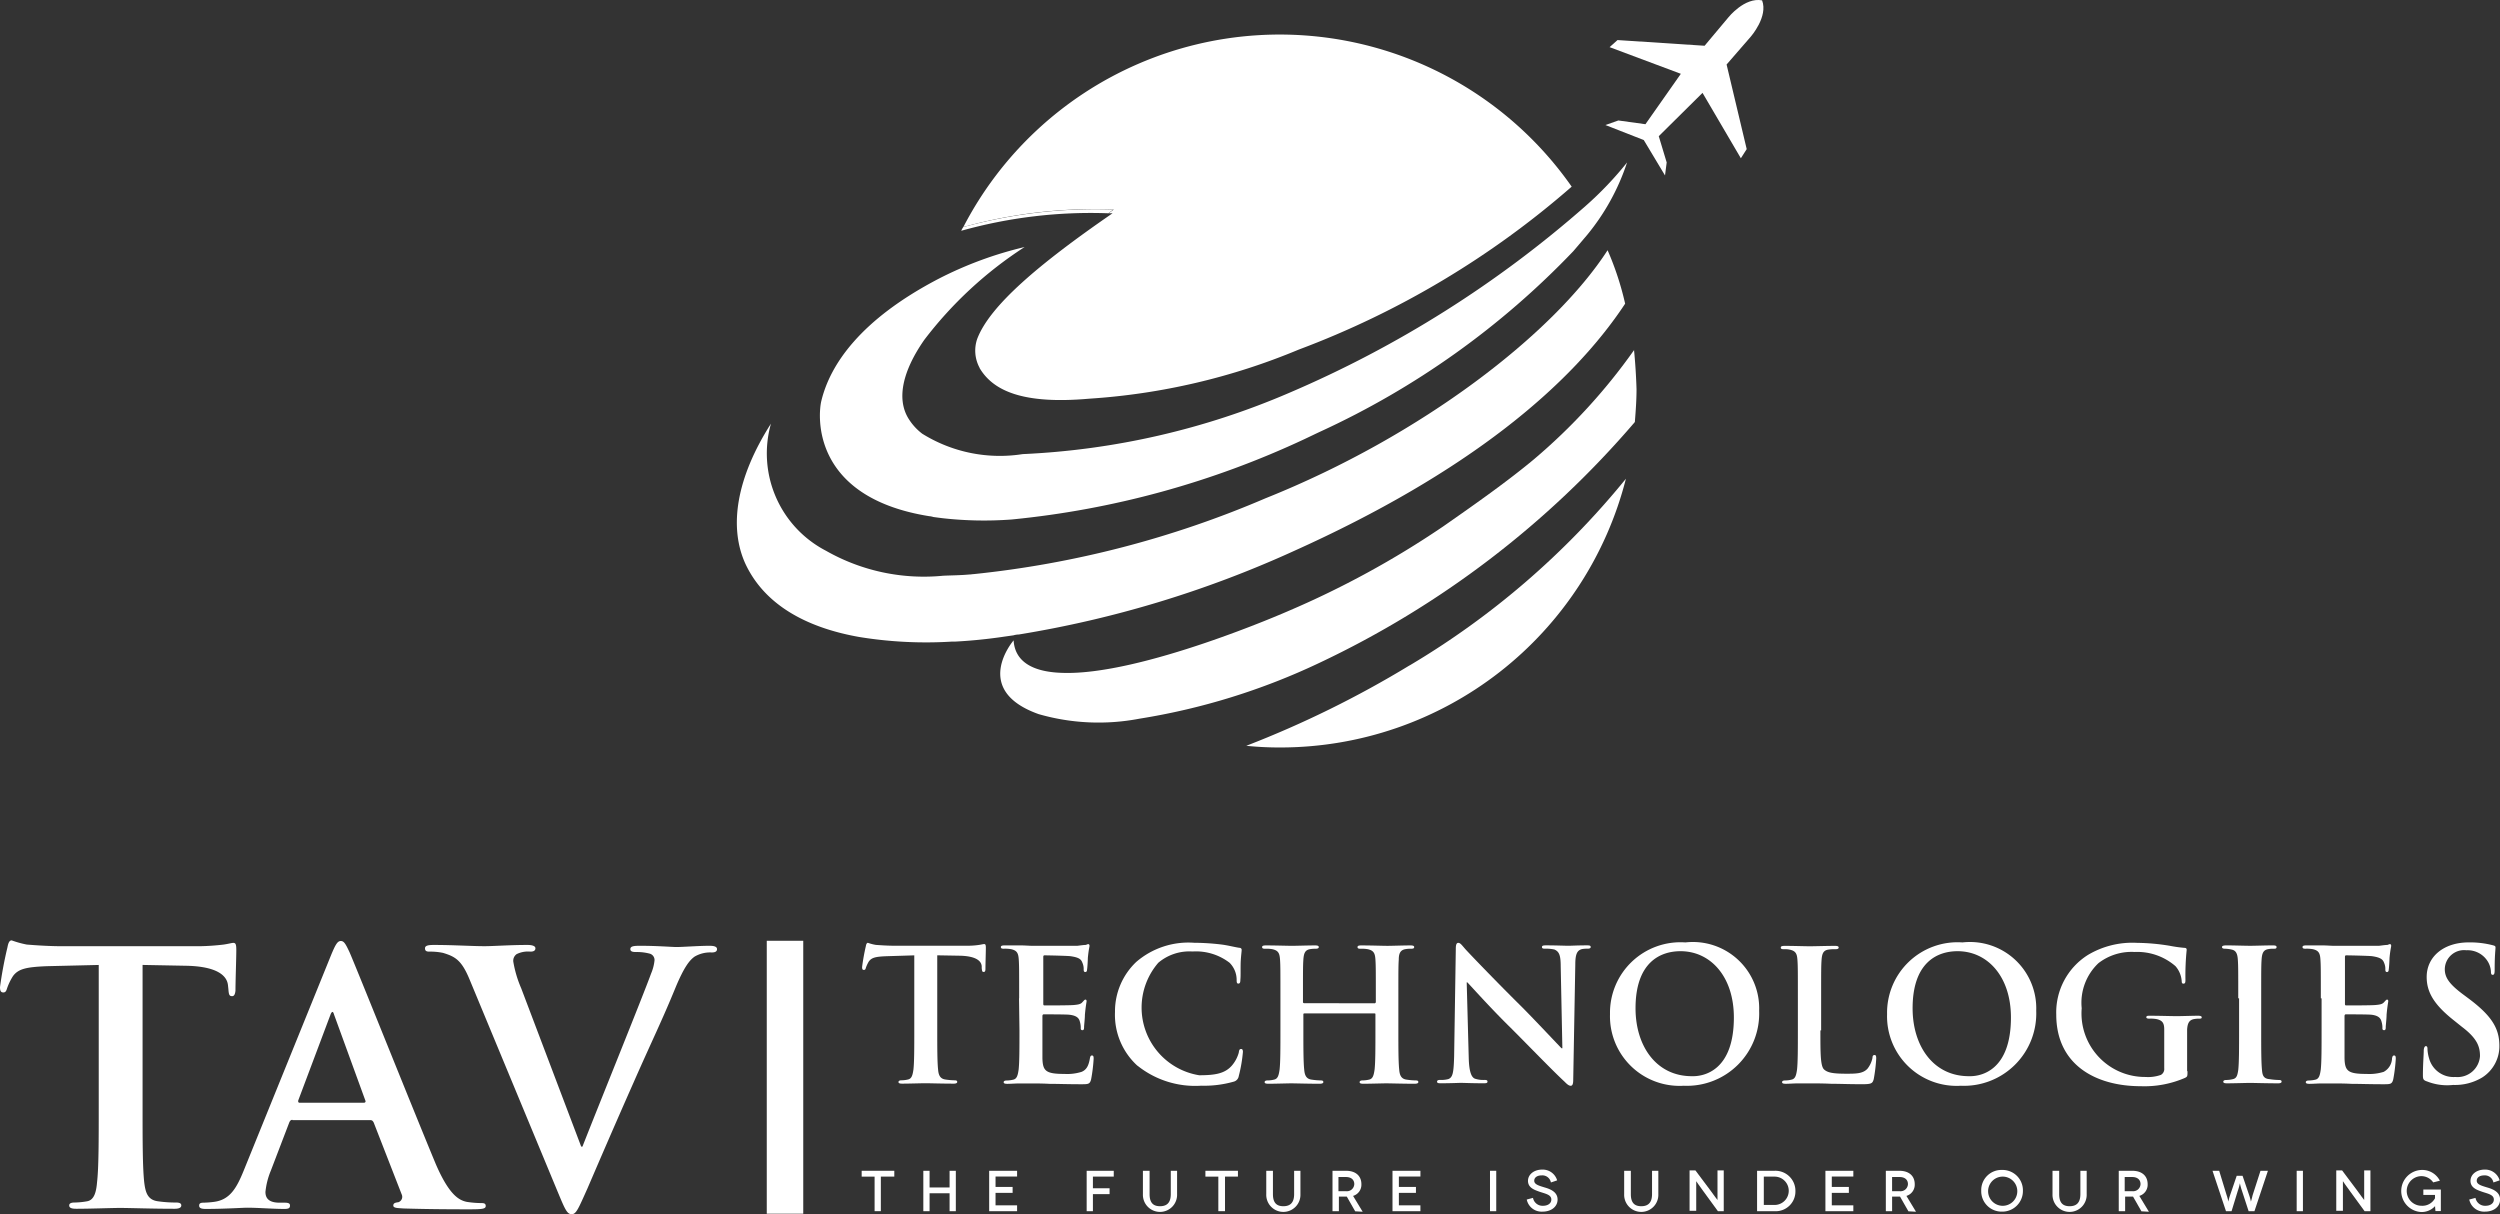 <svg id="Group_3129" data-name="Group 3129" xmlns="http://www.w3.org/2000/svg" width="92.846" height="45.091" viewBox="0 0 92.846 45.091">
  <rect x="0" y="0" width="92.846" height="45.091" fill="#333333" stroke="none"/>
  <path id="Path_48" data-name="Path 48" d="M387.575,6.045l-.294-.975,1.625-1.609,1.424,2.429.217-.34L389.8,2.408l.9-1.037s.65-.743.418-1.346c-.65-.124-1.253.634-1.253.634l-.882,1.052L385.749,1.5l-.294.263,2.646.99-1.315,1.872-1.006-.139-.48.17,1.424.557.789,1.315Z" transform="translate(-325.677 -0.012)" fill="#fff"/>
  <path id="Path_49" data-name="Path 49" d="M225.216,40.609A41.147,41.147,0,0,1,214.2,47.557a28.221,28.221,0,0,1-9.9,2.275,5.454,5.454,0,0,1-3.729-.758,2.062,2.062,0,0,1-.526-.588c-.418-.712-.217-1.718.6-2.894a14.72,14.72,0,0,1,3.729-3.451,14.05,14.05,0,0,0-3.188,1.176c-2.909,1.516-4.039,3.188-4.364,4.549-.108.449-.433,3.559,4.008,4.271a.681.681,0,0,1,.155.031c.108.015.232.031.356.046a13.8,13.8,0,0,0,2.553.046,33.247,33.247,0,0,0,10.878-2.987c.2-.093.387-.186.588-.279a30.719,30.719,0,0,0,9.393-6.7l-.17.17.17-.17c.186-.217.356-.418.526-.619A8.32,8.32,0,0,0,226.748,39a12.8,12.8,0,0,1-1.532,1.609" transform="translate(-166.321 -32.967)" fill="#fff"/>
  <path id="Path_50" data-name="Path 50" d="M230.777,50.921a.628.628,0,0,0-.077.139,17.835,17.835,0,0,1,5.462-.65l.186-.139a18.526,18.526,0,0,0-5.571.65" transform="translate(-195.001 -42.489)" fill="#fff"/>
  <path id="Path_51" data-name="Path 51" d="M231.8,20.679c.5.851,1.609,1.362,4.07,1.145A24.226,24.226,0,0,0,243.657,20a32.993,32.993,0,0,0,10.136-6.051,13.231,13.231,0,0,0-22.593,1.5,18.085,18.085,0,0,1,5.586-.65,2.262,2.262,0,0,1-.2.139h.155c-2.739,1.888-4.565,3.435-5.029,4.673a1.339,1.339,0,0,0,.093,1.068" transform="translate(-195.423 -7.017)" fill="#fff"/>
  <path id="Path_52" data-name="Path 52" d="M305.166,121.833a38.144,38.144,0,0,1-6.066,2.987,12.181,12.181,0,0,0,1.3.062,13.244,13.244,0,0,0,12.8-9.981,30.211,30.211,0,0,1-8.031,6.933" transform="translate(-252.816 -97.122)" fill="#fff"/>
  <path id="Path_53" data-name="Path 53" d="M209.154,60.1c-2,3.095-6.9,6.886-12.7,9.207a37.132,37.132,0,0,1-10.832,2.816c-.046,0-.108.015-.17.015-.34.031-.665.031-.975.046a7.347,7.347,0,0,1-4.348-.928,4.071,4.071,0,0,1-2.043-4.72c-1.284,2.012-1.578,3.838-.944,5.215.7,1.486,2.213,2.352,4.225,2.708a15.443,15.443,0,0,0,3.451.17h.124c.588-.031,1.207-.093,1.826-.186l.325-.046a.784.784,0,0,1,.2-.031,40.155,40.155,0,0,0,10.167-3.079c6.515-2.925,10.337-6.159,12.349-9.207a10.993,10.993,0,0,0-.65-1.981" transform="translate(-149.454 -50.802)" fill="#fff"/>
  <path id="Path_54" data-name="Path 54" d="M263.628,84a21.733,21.733,0,0,1-3.714,4.054c-.959.8-2.1,1.609-3.389,2.507a34.039,34.039,0,0,1-5.756,3.141s-5.462,2.4-8.387,2.29c-1.021-.031-1.749-.371-1.8-1.207,0,0-1.594,1.841.928,2.739a8.053,8.053,0,0,0,3.745.17,24.616,24.616,0,0,0,6.685-2.074h0a35.16,35.16,0,0,0,11.714-8.944c.031-.4.062-.8.062-1.222-.015-.48-.046-.975-.093-1.455" transform="translate(-202.938 -71.003)" fill="#fff"/>
  <path id="Path_55" data-name="Path 55" d="M208.819,226.764l-1.006.031c-.4.016-.557.046-.665.2a1.31,1.31,0,0,0-.108.232c-.015.062-.031.077-.077.077s-.062-.031-.062-.108a7.842,7.842,0,0,1,.139-.774c.015-.093.046-.124.077-.124a1.694,1.694,0,0,0,.294.077c.2.015.464.031.681.031h2.693a2.931,2.931,0,0,0,.464-.031c.093-.015.155-.031.186-.031.046,0,.062.031.062.139,0,.139-.015.619-.015.789,0,.062-.015.108-.062.108-.062,0-.062-.031-.077-.139v-.077c-.015-.186-.2-.371-.8-.387l-.851-.015v2.785c0,.619,0,1.161.031,1.455.015.186.062.34.263.371a2.528,2.528,0,0,0,.34.031c.077,0,.108.015.108.062s-.062.062-.124.062c-.449,0-.867-.015-1.068-.015-.155,0-.588.015-.851.015-.093,0-.139-.015-.139-.062,0-.031.031-.062.108-.062a1.076,1.076,0,0,0,.248-.031c.139-.031.17-.17.2-.371.031-.279.031-.82.031-1.455v-2.785Z" transform="translate(-174.884 -191.283)" fill="#fff"/>
  <path id="Path_56" data-name="Path 56" d="M240.881,228.612c0-1.037,0-1.222-.015-1.439-.015-.232-.062-.34-.294-.387a1.333,1.333,0,0,0-.263-.015c-.077,0-.108-.015-.108-.062s.046-.062.155-.062h.557c.17,0,.34.015.433.015h1.7c.124-.015.232-.031.294-.031.031,0,.077-.031.108-.031s.046.031.046.062c0,.046-.031.124-.062.449,0,.062-.015.371-.031.449,0,.031-.015.077-.062.077s-.062-.031-.062-.093a.563.563,0,0,0-.046-.248c-.046-.124-.108-.2-.449-.248-.124-.015-.836-.031-.959-.031-.031,0-.046.015-.046.062V228.8c0,.046,0,.077.046.077.155,0,.928,0,1.083-.015.17-.015.263-.031.325-.108.046-.046.077-.093.108-.093s.046.015.046.062c0,.031-.031.155-.062.5,0,.139-.031.4-.031.449,0,.062,0,.124-.062.124a.057.057,0,0,1-.062-.062.769.769,0,0,0-.031-.248c-.031-.139-.124-.232-.387-.263-.124-.015-.8-.015-.959-.015-.031,0-.046.031-.046.062v1.578c.015.464.124.573.82.573a1.787,1.787,0,0,0,.634-.077c.186-.077.263-.232.309-.5.015-.077.031-.108.077-.108.062,0,.062.062.062.124a5.972,5.972,0,0,1-.093.758c-.046.186-.108.186-.371.186-.511,0-.882-.015-1.176-.015-.294-.015-.5-.015-.712-.015h-.387c-.155,0-.34.015-.464.015-.093,0-.139-.015-.139-.062,0-.031.031-.062.108-.062a1.077,1.077,0,0,0,.248-.031c.139-.031.17-.17.2-.371.031-.279.031-.82.031-1.455l-.016-1.192Z" transform="translate(-203.031 -191.537)" fill="#fff"/>
  <path id="Path_57" data-name="Path 57" d="M268.436,230.865a2.557,2.557,0,0,1-.836-2,2.529,2.529,0,0,1,.789-1.857,2.967,2.967,0,0,1,2.151-.712,8.917,8.917,0,0,1,.99.062c.263.031.48.093.681.124.077,0,.093.046.093.077,0,.062-.015.139-.031.371-.016.217,0,.6-.016.727,0,.108-.015.155-.077.155s-.062-.062-.062-.155a.9.9,0,0,0-.263-.619,2.048,2.048,0,0,0-1.377-.418,1.785,1.785,0,0,0-1.269.418,2.545,2.545,0,0,0,1.517,4.178c.6,0,.975-.062,1.238-.387a1.247,1.247,0,0,0,.232-.449c.015-.108.031-.139.093-.139.046,0,.062.046.062.108a5.437,5.437,0,0,1-.155.9.252.252,0,0,1-.17.2,3.983,3.983,0,0,1-1.222.155,3.426,3.426,0,0,1-2.368-.743" transform="translate(-226.191 -191.283)" fill="#fff"/>
  <path id="Path_58" data-name="Path 58" d="M307.078,229.051a.049.049,0,0,0,.046-.046v-.139c0-1.037,0-1.222-.015-1.439-.015-.232-.062-.34-.294-.387a1.335,1.335,0,0,0-.263-.015c-.077,0-.108-.015-.108-.062s.046-.062.139-.062c.371,0,.789.016.975.016.17,0,.588-.016.851-.016.093,0,.139.016.139.062s-.031.062-.124.062a.952.952,0,0,0-.2.015c-.186.031-.248.155-.248.387-.015.217-.015.4-.015,1.439v1.192c0,.619,0,1.161.031,1.455.015.186.062.34.263.371a2.531,2.531,0,0,0,.34.031c.077,0,.108.015.108.062s-.062.062-.139.062c-.433,0-.867-.015-1.052-.015-.155,0-.588.015-.851.015-.093,0-.139-.015-.139-.062,0-.031.031-.062.108-.062a1.077,1.077,0,0,0,.248-.031c.139-.031.17-.17.2-.371.031-.279.031-.82.031-1.455v-.6c0-.031-.015-.031-.046-.031h-2.584c-.016,0-.046,0-.046.031v.6c0,.619,0,1.161.031,1.455.016.186.062.34.263.371a2.53,2.53,0,0,0,.34.031c.077,0,.108.015.108.062s-.062.062-.139.062c-.449,0-.867-.015-1.052-.015-.155,0-.588.015-.851.015-.093,0-.139-.015-.139-.062,0-.031.031-.062.108-.062a.97.97,0,0,0,.248-.031c.139-.031.17-.17.2-.371.031-.279.031-.82.031-1.455v-1.192c0-1.037,0-1.222-.015-1.439-.016-.232-.062-.34-.294-.387a1.257,1.257,0,0,0-.263-.015c-.077,0-.108-.015-.108-.062s.046-.062.139-.062c.371,0,.789.015.975.015.155,0,.588-.015.851-.015.093,0,.139.015.139.062s-.046.062-.124.062a1.111,1.111,0,0,0-.2.015c-.186.031-.232.155-.248.387-.015.217-.015.4-.015,1.439V229a.041.041,0,0,0,.046.046Z" transform="translate(-256.028 -191.79)" fill="#fff"/>
  <path id="Path_59" data-name="Path 59" d="M346.076,230.586c.015.526.108.712.232.758a.982.982,0,0,0,.356.046c.077,0,.108.015.108.062,0,.062-.062.062-.155.062-.433,0-.712-.015-.836-.015-.062,0-.371.015-.727.015-.093,0-.155,0-.155-.062,0-.046.046-.062.108-.062a1.052,1.052,0,0,0,.309-.031c.17-.062.2-.248.217-.836l.062-3.992c0-.139.016-.232.093-.232s.139.093.248.217c.077.093,1.114,1.176,2.1,2.151.464.464,1.377,1.439,1.486,1.547h.031l-.062-3.048c0-.418-.062-.542-.232-.619a1.446,1.446,0,0,0-.356-.031c-.077,0-.108-.015-.108-.062,0-.062.077-.062.17-.062.356,0,.681.015.82.015.077,0,.34-.015.665-.015.093,0,.155,0,.155.062,0,.046-.046.062-.124.062a.95.95,0,0,0-.2.015c-.186.046-.248.2-.248.573l-.077,4.286c0,.155-.031.217-.093.217-.077,0-.155-.077-.232-.155-.433-.4-1.3-1.3-2-2-.743-.727-1.486-1.563-1.609-1.687H346Z" transform="translate(-291.529 -191.283)" fill="#fff"/>
  <path id="Path_60" data-name="Path 60" d="M391,228.985c0-1.516-.867-2.46-1.981-2.46-.774,0-1.671.433-1.671,2.12,0,1.408.774,2.522,2.089,2.522.464.016,1.563-.217,1.563-2.182m-4.6-.124a2.618,2.618,0,0,1,2.8-2.662,2.463,2.463,0,0,1,2.739,2.538,2.685,2.685,0,0,1-2.8,2.785,2.585,2.585,0,0,1-2.739-2.662" transform="translate(-326.607 -191.199)" fill="#fff"/>
  <path id="Path_61" data-name="Path 61" d="M428.87,230.141c0,.867,0,1.331.139,1.455.124.108.294.155.82.155.356,0,.619,0,.789-.186a.959.959,0,0,0,.186-.4c0-.062.015-.108.077-.108.046,0,.062.031.062.124a6.035,6.035,0,0,1-.093.774c-.046.155-.077.186-.433.186-.5,0-.836-.016-1.145-.016-.31-.015-.557-.015-.836-.015h-.387c-.155,0-.34.015-.464.015-.093,0-.139-.015-.139-.062,0-.031.031-.062.108-.062a.97.97,0,0,0,.248-.031c.139-.031.17-.17.2-.371.031-.279.031-.82.031-1.439v-1.192c0-1.037,0-1.222-.016-1.439-.015-.232-.062-.34-.294-.387a.885.885,0,0,0-.217-.015c-.077,0-.108-.015-.108-.062s.046-.062.155-.062c.325,0,.743.015.928.015.155,0,.65-.015.928-.015.093,0,.139.015.139.062s-.046.062-.124.062a1.5,1.5,0,0,0-.263.015c-.186.031-.232.155-.248.387-.016.217-.016.4-.016,1.439v1.176Z" transform="translate(-361.263 -191.875)" fill="#fff"/>
  <path id="Path_62" data-name="Path 62" d="M457.5,228.985c0-1.516-.867-2.46-1.981-2.46-.774,0-1.671.433-1.671,2.12,0,1.408.774,2.522,2.089,2.522.464.016,1.563-.217,1.563-2.182m-4.6-.124a2.618,2.618,0,0,1,2.8-2.662,2.463,2.463,0,0,1,2.739,2.538,2.685,2.685,0,0,1-2.8,2.785,2.585,2.585,0,0,1-2.739-2.662" transform="translate(-382.817 -191.199)" fill="#fff"/>
  <path id="Path_63" data-name="Path 63" d="M498.374,231.066c0,.186,0,.2-.093.248a3.786,3.786,0,0,1-1.64.309c-1.671,0-3.141-.789-3.141-2.662a2.521,2.521,0,0,1,1.176-2.213,3.222,3.222,0,0,1,1.826-.449,7.865,7.865,0,0,1,1.207.108,5.063,5.063,0,0,0,.542.077c.077,0,.093.031.093.077a9.4,9.4,0,0,0-.046,1.114c0,.108-.015.139-.077.139-.046,0-.062-.031-.062-.093a.941.941,0,0,0-.232-.557,2.164,2.164,0,0,0-1.517-.526,2,2,0,0,0-1.346.418,2.024,2.024,0,0,0-.619,1.671,2.36,2.36,0,0,0,2.368,2.553,1.428,1.428,0,0,0,.573-.077.251.251,0,0,0,.124-.248v-1.439c0-.232-.062-.34-.294-.387a1.255,1.255,0,0,0-.263-.015c-.062,0-.108-.015-.108-.046,0-.062.046-.062.139-.062.356,0,.774.015.99.015s.573-.015.789-.015c.093,0,.139.015.139.062s-.046.046-.093.046a.965.965,0,0,0-.186.015c-.186.031-.248.155-.263.387v1.547Z" transform="translate(-417.134 -191.283)" fill="#fff"/>
  <path id="Path_64" data-name="Path 64" d="M533.9,228.865c0-1.037,0-1.222-.016-1.439-.015-.232-.077-.34-.232-.371a1.2,1.2,0,0,0-.247-.031c-.062,0-.108-.015-.108-.062s.062-.062.17-.062c.263,0,.681.015.882.015.17,0,.572-.015.835-.015.093,0,.139.015.139.062,0,.062-.046.062-.108.062a.953.953,0,0,0-.2.015c-.186.031-.232.155-.248.387-.015.217-.015.4-.015,1.439v1.192c0,.665,0,1.192.031,1.486.016.186.062.309.279.325a2.531,2.531,0,0,0,.34.031c.077,0,.108.015.108.062s-.062.062-.124.062c-.449,0-.867-.015-1.052-.015-.155,0-.588.015-.851.015-.093,0-.139-.015-.139-.062,0-.031.031-.062.108-.062a1.077,1.077,0,0,0,.248-.031c.139-.031.17-.139.2-.34.031-.279.031-.82.031-1.486v-1.176Z" transform="translate(-450.775 -191.79)" fill="#fff"/>
  <path id="Path_65" data-name="Path 65" d="M553.281,228.612c0-1.037,0-1.222-.015-1.439-.015-.232-.062-.34-.294-.387a1.333,1.333,0,0,0-.263-.015c-.077,0-.108-.015-.108-.062s.046-.062.155-.062h.557c.17,0,.341.015.433.015h1.7c.124-.015.232-.031.294-.031.031,0,.077-.031.108-.031s.046.031.046.062c0,.046-.031.124-.062.449,0,.062-.016.371-.031.449,0,.031-.016.077-.062.077s-.062-.031-.062-.093a.563.563,0,0,0-.046-.248c-.046-.124-.124-.2-.449-.248-.124-.015-.836-.031-.959-.031-.031,0-.046.015-.046.062V228.8c0,.046,0,.077.046.077.155,0,.928,0,1.083-.015.17-.015.263-.031.325-.108.046-.046.077-.093.108-.093s.046.015.046.062c0,.031-.031.155-.062.5,0,.139-.031.4-.031.449,0,.062,0,.124-.062.124a.057.057,0,0,1-.062-.062.768.768,0,0,0-.031-.248c-.031-.139-.124-.232-.371-.263-.124-.015-.8-.015-.959-.015-.031,0-.046.031-.046.062v1.578c.015.464.124.573.82.573a1.787,1.787,0,0,0,.634-.077.59.59,0,0,0,.31-.5c.015-.077.031-.108.077-.108.062,0,.062.062.062.124a5.983,5.983,0,0,1-.093.758c-.046.186-.108.186-.371.186-.511,0-.882-.015-1.176-.015-.294-.015-.5-.015-.712-.015h-.387c-.155,0-.34.015-.464.015-.093,0-.139-.015-.139-.062,0-.031.031-.062.108-.062a1.077,1.077,0,0,0,.248-.031c.139-.031.17-.17.2-.371.031-.279.031-.82.031-1.455v-1.192Z" transform="translate(-467.089 -191.537)" fill="#fff"/>
  <path id="Path_66" data-name="Path 66" d="M581.624,231.353c-.108-.046-.124-.077-.124-.232,0-.371.031-.774.031-.9,0-.093.031-.17.077-.17.062,0,.062.062.062.124a1.444,1.444,0,0,0,.062.34.939.939,0,0,0,.975.681.835.835,0,0,0,.913-.774c0-.34-.093-.65-.665-1.083l-.309-.248c-.743-.588-1.006-1.052-1.006-1.609,0-.743.619-1.284,1.563-1.284a3.368,3.368,0,0,1,.9.108c.062.016.093.031.093.077,0,.093-.031.279-.031.82,0,.155-.015.2-.077.2-.047,0-.062-.046-.062-.124a.809.809,0,0,0-.17-.449.879.879,0,0,0-.743-.34.716.716,0,0,0-.8.7c0,.309.155.557.727.975l.186.139c.82.619,1.114,1.083,1.114,1.733a1.374,1.374,0,0,1-.635,1.176,1.957,1.957,0,0,1-1.083.279,2.032,2.032,0,0,1-.99-.139" transform="translate(-491.517 -191.199)" fill="#fff"/>
  <path id="Path_67" data-name="Path 67" d="M206.8,281v.217h.48V282.5h.232v-1.284h.5V281Z" transform="translate(-174.799 -237.519)" fill="#fff"/>
  <path id="Path_68" data-name="Path 68" d="M222.575,281v.619h-.743V281H221.6v1.5h.232v-.665h.743v.665h.232V281Z" transform="translate(-187.309 -237.519)" fill="#fff"/>
  <path id="Path_69" data-name="Path 69" d="M237.4,281v1.5h1.037v-.217h-.8v-.464h.634V281.6h-.634v-.387h.8V281Z" transform="translate(-200.664 -237.519)" fill="#fff"/>
  <path id="Path_70" data-name="Path 70" d="M260.8,281v1.5h.232v-.634h.619v-.217h-.619v-.433h.774V281Z" transform="translate(-220.443 -237.519)" fill="#fff"/>
  <path id="Path_71" data-name="Path 71" d="M275.569,281v.867a.635.635,0,1,1-1.269,0V281h.248v.867c0,.309.124.449.387.449s.4-.139.4-.449V281Z" transform="translate(-231.854 -237.519)" fill="#fff"/>
  <path id="Path_72" data-name="Path 72" d="M289.3,281v.217h.48V282.5h.248v-1.284h.48V281Z" transform="translate(-244.533 -237.519)" fill="#fff"/>
  <path id="Path_73" data-name="Path 73" d="M305.169,281v.867a.635.635,0,1,1-1.269,0V281h.248v.867c0,.309.124.449.387.449s.4-.139.4-.449V281Z" transform="translate(-256.873 -237.519)" fill="#fff"/>
  <path id="Path_74" data-name="Path 74" d="M320.3,281.758a.275.275,0,0,0,.309-.263c0-.155-.108-.263-.309-.263h-.279v.526Zm.34.743-.309-.542h-.294v.542H319.8V281h.5c.356,0,.573.186.573.5a.432.432,0,0,1-.309.433l.356.588-.279-.016Z" transform="translate(-270.313 -237.519)" fill="#fff"/>
  <path id="Path_75" data-name="Path 75" d="M334.2,281v1.5h1.037v-.217h-.8v-.464h.634V281.6h-.634v-.387h.8V281Z" transform="translate(-282.485 -237.519)" fill="#fff"/>
  <rect id="Rectangle_5744" data-name="Rectangle 5744" width="0.232" height="1.501" transform="translate(55.336 43.481)" fill="#fff"/>
  <path id="Path_76" data-name="Path 76" d="M367.3,281.18a.322.322,0,0,0-.34-.263c-.17,0-.279.077-.279.2,0,.139.186.186.387.248.217.062.48.17.48.449,0,.263-.232.449-.557.449a.563.563,0,0,1-.588-.449l.232-.062a.359.359,0,0,0,.371.294c.186,0,.31-.093.31-.232,0-.186-.232-.217-.449-.294-.17-.062-.418-.139-.418-.4,0-.232.217-.418.526-.418a.558.558,0,0,1,.557.4Z" transform="translate(-309.702 -237.265)" fill="#fff"/>
  <path id="Path_77" data-name="Path 77" d="M391.069,281v.867a.635.635,0,1,1-1.269,0V281h.248v.867c0,.309.124.449.387.449s.4-.139.4-.449V281Z" transform="translate(-329.481 -237.519)" fill="#fff"/>
  <path id="Path_78" data-name="Path 78" d="M406.769,280.915v1.5h-.217l-.542-.743c-.139-.186-.263-.371-.263-.371h0v1.1H405.5v-1.5h.217l.557.743c.108.155.263.356.263.356h0v-1.1h.232Z" transform="translate(-342.752 -237.434)" fill="#fff"/>
  <path id="Path_79" data-name="Path 79" d="M422.35,282.269a.526.526,0,0,0,0-1.052h-.4v1.052Zm0-1.269a.744.744,0,0,1,.774.758.732.732,0,0,1-.774.743h-.65V281Z" transform="translate(-356.445 -237.519)" fill="#fff"/>
  <path id="Path_80" data-name="Path 80" d="M438.1,281v1.5h1.037v-.217h-.8v-.464h.634V281.6h-.634v-.387h.8V281Z" transform="translate(-370.307 -237.519)" fill="#fff"/>
  <path id="Path_81" data-name="Path 81" d="M453.111,281.758a.275.275,0,0,0,.31-.263c0-.155-.108-.263-.31-.263h-.279v.526Zm.325.743-.309-.542h-.294v.542H452.6V281h.5c.356,0,.573.186.573.5a.432.432,0,0,1-.309.433l.356.588-.279-.016Z" transform="translate(-382.563 -237.519)" fill="#fff"/>
  <path id="Path_82" data-name="Path 82" d="M476.271,282.131a.542.542,0,1,0,0-1.083.542.542,0,0,0,0,1.083m0-1.331a.757.757,0,0,1,.774.774.766.766,0,0,1-.774.774.757.757,0,0,1-.774-.774.748.748,0,0,1,.774-.774" transform="translate(-401.917 -237.35)" fill="#fff"/>
  <path id="Path_83" data-name="Path 83" d="M493.869,281v.867a.635.635,0,1,1-1.269,0V281h.248v.867c0,.309.124.449.387.449s.4-.139.4-.449V281Z" transform="translate(-416.373 -237.519)" fill="#fff"/>
  <path id="Path_84" data-name="Path 84" d="M509,281.758a.275.275,0,0,0,.309-.263c0-.155-.108-.263-.309-.263h-.279v.526Zm.34.743-.309-.542h-.294v.542H508.5V281h.5c.356,0,.573.186.573.5a.432.432,0,0,1-.309.433l.356.588-.279-.016Z" transform="translate(-429.813 -237.519)" fill="#fff"/>
  <path id="Path_85" data-name="Path 85" d="M533.058,281l-.5,1.5h-.217l-.247-.758a2.085,2.085,0,0,1-.077-.279h0a2.07,2.07,0,0,1-.077.279l-.232.758H531.5L531,281h.248l.279.913a1.7,1.7,0,0,1,.062.232h0a1.689,1.689,0,0,1,.062-.232l.248-.727h.217l.248.727a1.711,1.711,0,0,1,.062.232s.031-.093.062-.232l.294-.913Z" transform="translate(-448.831 -237.519)" fill="#fff"/>
  <rect id="Rectangle_5745" data-name="Rectangle 5745" width="0.232" height="1.501" transform="translate(85.295 43.481)" fill="#fff"/>
  <path id="Path_86" data-name="Path 86" d="M561.969,280.915v1.5h-.217l-.542-.743c-.139-.186-.263-.371-.263-.371h0v1.1H560.7v-1.5h.217l.557.743c.108.155.263.356.263.356h0v-1.1h.232Z" transform="translate(-473.935 -237.434)" fill="#fff"/>
  <path id="Path_87" data-name="Path 87" d="M577.469,282.146a.677.677,0,0,1-.5.217.782.782,0,0,1,0-1.563.735.735,0,0,1,.681.4l-.248.062a.535.535,0,0,0-.433-.232.549.549,0,0,0,0,1.1.53.53,0,0,0,.5-.279v-.124h-.433v-.2h.65v.8h-.2c-.015-.155-.015-.186-.015-.186Z" transform="translate(-487.037 -237.35)" fill="#fff"/>
  <path id="Path_88" data-name="Path 88" d="M593.5,281.18a.322.322,0,0,0-.34-.263c-.17,0-.279.077-.279.2,0,.139.186.186.387.248.217.062.48.17.48.449,0,.263-.232.449-.557.449a.563.563,0,0,1-.588-.449l.232-.062a.359.359,0,0,0,.371.294c.186,0,.31-.093.31-.232,0-.186-.232-.217-.449-.294-.17-.062-.418-.139-.418-.4,0-.232.217-.418.526-.418a.558.558,0,0,1,.557.4Z" transform="translate(-500.899 -237.265)" fill="#fff"/>
  <path id="Path_89" data-name="Path 89" d="M3.667,226.613l-1.934.046c-.743.031-1.052.093-1.253.371a2.177,2.177,0,0,0-.217.449c-.031.108-.062.155-.139.155-.093,0-.124-.062-.124-.2a15.085,15.085,0,0,1,.279-1.486c.031-.17.077-.248.155-.248a3.649,3.649,0,0,0,.557.155c.371.031.867.062,1.3.062H7.412a8.6,8.6,0,0,0,.9-.062c.2-.031.294-.062.356-.062.093,0,.108.077.108.279,0,.279-.031,1.161-.031,1.5-.015.124-.046.2-.124.2-.108,0-.124-.062-.139-.263l-.015-.139c-.031-.34-.371-.7-1.532-.727l-1.64-.031v5.308c0,1.192,0,2.213.062,2.77.046.371.124.65.511.7a4.647,4.647,0,0,0,.665.046c.139,0,.2.031.2.108,0,.093-.108.124-.248.124-.851,0-1.671-.031-2.027-.031-.294,0-1.114.031-1.625.031-.17,0-.263-.031-.263-.124,0-.062.046-.108.2-.108a2.887,2.887,0,0,0,.464-.046c.263-.046.34-.34.371-.712.062-.542.062-1.563.062-2.754v-5.308Z" transform="translate(0 -190.776)" fill="#fff"/>
  <path id="Path_90" data-name="Path 90" d="M53.912,231.9c.062,0,.077-.046.062-.077l-1.161-3.188c-.015-.046-.031-.108-.062-.108s-.062.062-.077.108l-1.192,3.172c-.015.046,0,.093.046.093Zm-2.646.634c-.062,0-.093.031-.124.108l-.681,1.78a2.761,2.761,0,0,0-.2.789c0,.232.124.4.526.4h.186c.155,0,.2.031.2.108,0,.108-.077.124-.217.124-.418,0-.975-.046-1.377-.046-.139,0-.851.046-1.532.046-.17,0-.248-.031-.248-.124,0-.077.046-.108.155-.108a3.514,3.514,0,0,0,.4-.031c.588-.077.836-.511,1.1-1.161l3.25-8.016c.155-.371.232-.511.356-.511s.186.124.325.418c.309.712,2.383,5.9,3.2,7.861.5,1.161.867,1.346,1.145,1.408a3.489,3.489,0,0,0,.542.046c.108,0,.17.015.17.108,0,.108-.124.124-.6.124-.464,0-1.408,0-2.445-.031-.232-.015-.387-.015-.387-.108,0-.077.046-.108.186-.124a.212.212,0,0,0,.124-.294l-1.037-2.662c-.031-.062-.062-.093-.124-.093H51.266Z" transform="translate(-40.403 -190.945)" fill="#fff"/>
  <path id="Path_91" data-name="Path 91" d="M103.656,228.084c-.294-.712-.526-.851-.99-.99a2.278,2.278,0,0,0-.511-.046c-.124,0-.155-.046-.155-.124,0-.108.139-.124.34-.124.681,0,1.424.046,1.872.046.325,0,.944-.046,1.594-.046.155,0,.294.031.294.124s-.077.124-.186.124a.942.942,0,0,0-.511.093.3.3,0,0,0-.124.279,4.234,4.234,0,0,0,.294.99l2.228,5.88h.046c.557-1.424,2.244-5.586,2.553-6.437a1.688,1.688,0,0,0,.124-.48.245.245,0,0,0-.17-.248,1.848,1.848,0,0,0-.511-.062c-.124,0-.217-.015-.217-.108,0-.108.124-.124.356-.124.65,0,1.192.046,1.362.046.217,0,.836-.046,1.222-.046.17,0,.279.031.279.124s-.077.124-.2.124a1.135,1.135,0,0,0-.634.155c-.17.124-.371.34-.712,1.161-.5,1.222-.851,1.919-1.547,3.5-.836,1.888-1.439,3.3-1.718,3.946-.34.758-.418.959-.588.959s-.248-.186-.5-.789Z" transform="translate(-86.216 -191.706)" fill="#fff"/>
  <line id="Line_2" data-name="Line 2" y2="10.136" transform="translate(29.154 34.939)" fill="none" stroke="#fff" stroke-miterlimit="10" stroke-width="1.355"/>
</svg>
